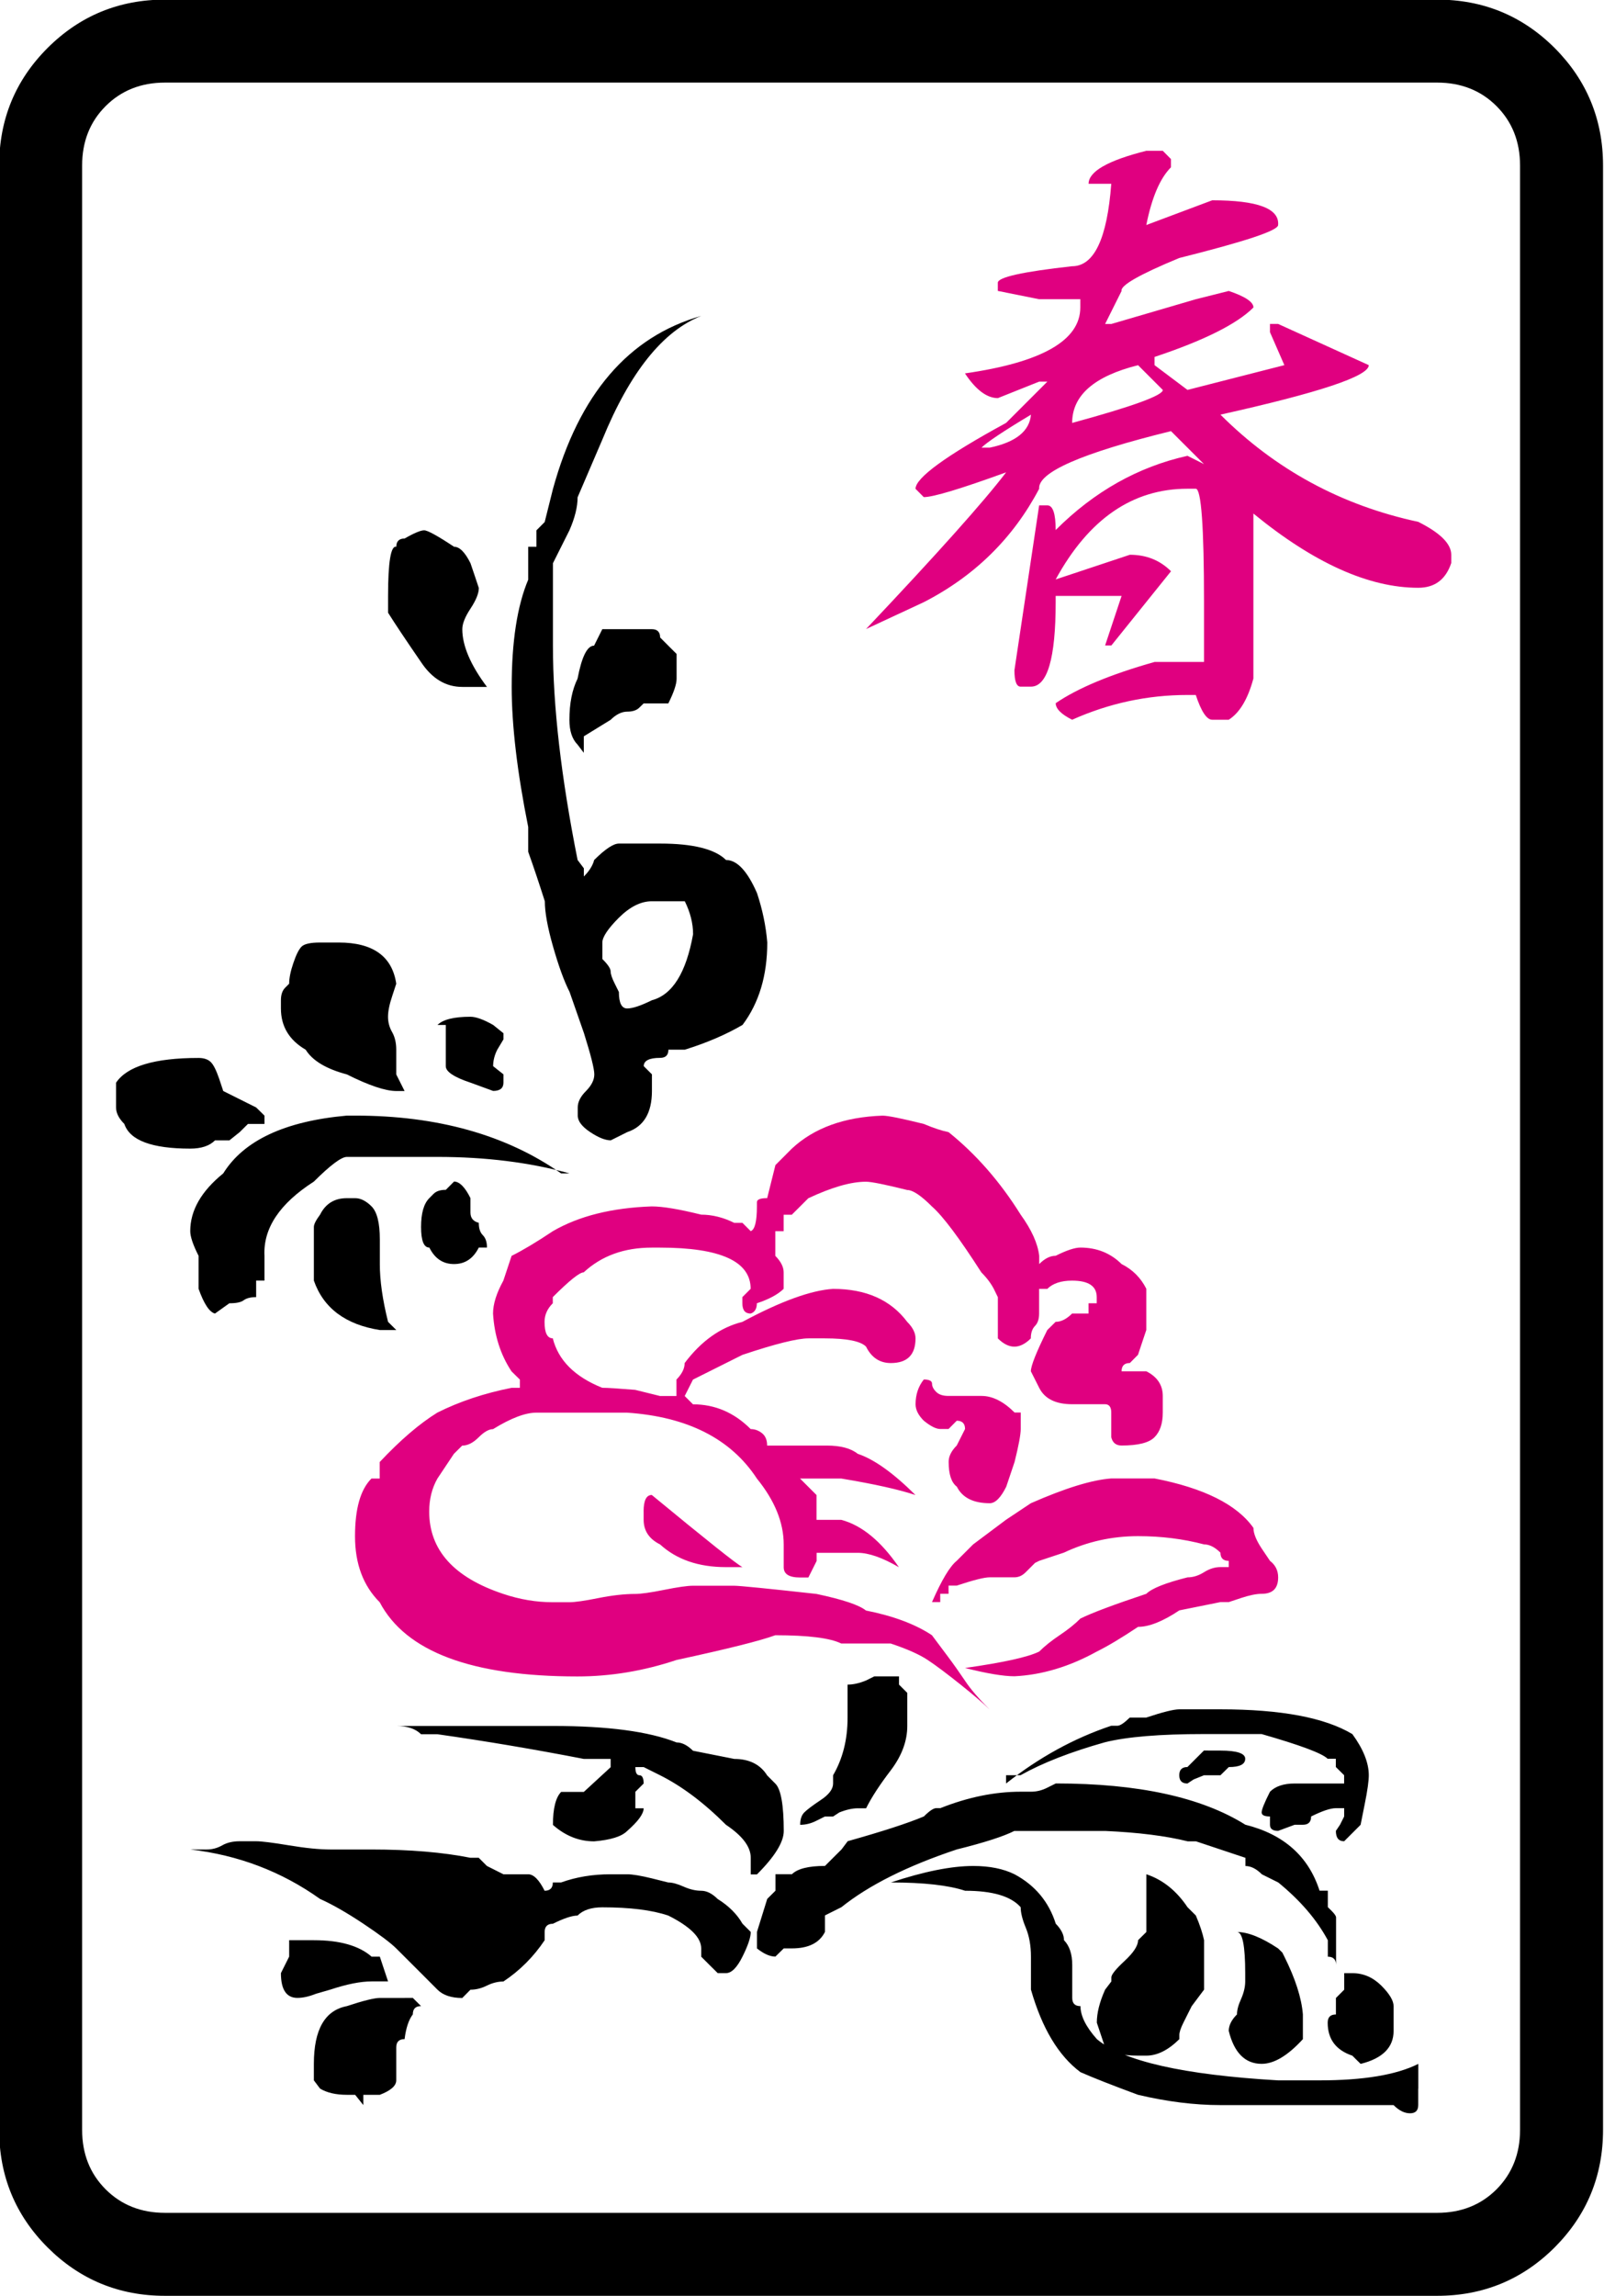 <?xml version="1.0" encoding="UTF-8" standalone="no"?>
<!-- Generator: Adobe Illustrator 16.0.0, SVG Export Plug-In . SVG Version: 6.00 Build 0)  -->

<svg
   version="1.1"
   id="图层_1"
   x="0px"
   y="0px"
   width="139.764"
   height="200"
   viewBox="0 0 139.764 200"
   enable-background="new 0 0 714 341"
   xml:space="preserve"
   sodipodi:docname="spring.svg"
   inkscape:version="1.3.2 (091e20ef0f, 2023-11-25)"
   xmlns:inkscape="http://www.inkscape.org/namespaces/inkscape"
   xmlns:sodipodi="http://sodipodi.sourceforge.net/DTD/sodipodi-0.dtd"
   xmlns="http://www.w3.org/2000/svg"
   xmlns:svg="http://www.w3.org/2000/svg"
   xmlns:rdf="http://www.w3.org/1999/02/22-rdf-syntax-ns#"
   xmlns:cc="http://creativecommons.org/ns#"
   xmlns:dc="http://purl.org/dc/elements/1.1/"><defs
   id="defs619" /><sodipodi:namedview
   pagecolor="#ffffff"
   bordercolor="#666666"
   borderopacity="1"
   objecttolerance="10"
   gridtolerance="10"
   guidetolerance="10"
   inkscape:pageopacity="0"
   inkscape:pageshadow="2"
   inkscape:window-width="1916"
   inkscape:window-height="1041"
   id="namedview617"
   showgrid="false"
   inkscape:zoom="3.3101543"
   inkscape:cx="56.039684"
   inkscape:cy="124.61655"
   inkscape:window-x="0"
   inkscape:window-y="18"
   inkscape:window-maximized="1"
   inkscape:current-layer="g2005"
   inkscape:showpageshadow="0"
   inkscape:pagecheckerboard="0"
   inkscape:deskcolor="#d1d1d1" />



















































































































































































































































































































<g
   transform="matrix(4.033,0,0,4.033,-1886.463,-881.47)"
   id="g2005"><path
     style="fill:#e00080;fill-opacity:1;font-variation-settings:normal;opacity:1;vector-effect:none;stroke-width:1;stroke-linecap:butt;stroke-linejoin:miter;stroke-miterlimit:4;stroke-dasharray:none;stroke-dashoffset:0;stroke-opacity:1;-inkscape-stroke:none;stop-color:#000000;stop-opacity:1"
     inkscape:connector-curvature="0"
     id="path546"
     d="m 484.11,244.617 v -0.089 c 0,-0.059 0.073,-0.089 0.222,-0.089 l 0.178,-0.713 0.355,-0.356 c 0.477,-0.445 1.129,-0.683 1.959,-0.712 0.119,0 0.416,0.061 0.892,0.179 0.207,0.088 0.386,0.147 0.535,0.177 0.592,0.476 1.112,1.068 1.557,1.781 0.236,0.327 0.37,0.622 0.401,0.889 v 0.179 c 0.118,-0.118 0.236,-0.179 0.356,-0.179 0.236,-0.118 0.414,-0.177 0.533,-0.177 0.355,0 0.652,0.119 0.891,0.356 0.237,0.118 0.415,0.297 0.534,0.533 v 0.179 0.712 l -0.09,0.268 -0.089,0.267 -0.176,0.178 c -0.12,0 -0.179,0.061 -0.179,0.179 h 0.355 0.179 c 0.236,0.118 0.356,0.297 0.356,0.533 v 0.179 0.179 c 0,0.238 -0.061,0.415 -0.179,0.533 -0.118,0.12 -0.356,0.179 -0.712,0.179 -0.119,0 -0.193,-0.059 -0.222,-0.179 v -0.268 -0.266 c 0,-0.118 -0.046,-0.179 -0.135,-0.179 h -0.355 -0.356 c -0.355,0 -0.594,-0.118 -0.712,-0.356 l -0.179,-0.355 c 0,-0.118 0.118,-0.415 0.355,-0.891 l 0.18,-0.177 c 0.117,0 0.236,-0.059 0.355,-0.179 h 0.356 v -0.222 h 0.177 v -0.133 c 0,-0.238 -0.177,-0.356 -0.533,-0.356 -0.238,0 -0.416,0.06 -0.535,0.178 h -0.177 v 0.534 c 0,0.12 -0.031,0.209 -0.09,0.268 -0.059,0.06 -0.089,0.15 -0.089,0.268 -0.118,0.118 -0.238,0.178 -0.355,0.178 -0.12,0 -0.238,-0.06 -0.357,-0.178 v -0.535 -0.355 l -0.087,-0.179 c -0.062,-0.118 -0.149,-0.236 -0.269,-0.356 -0.476,-0.742 -0.831,-1.216 -1.068,-1.424 -0.237,-0.238 -0.416,-0.356 -0.534,-0.356 -0.476,-0.118 -0.773,-0.179 -0.891,-0.179 -0.327,0 -0.741,0.12 -1.246,0.357 l -0.357,0.356 h -0.176 v 0.177 0.179 h -0.18 v 0.177 0.178 0.177 c 0.118,0.12 0.18,0.238 0.18,0.356 v 0.356 c -0.121,0.119 -0.313,0.224 -0.579,0.312 0,0.118 -0.045,0.193 -0.134,0.222 -0.119,0 -0.179,-0.072 -0.179,-0.222 v -0.133 l 0.179,-0.179 c 0,-0.593 -0.652,-0.89 -1.959,-0.89 h -0.179 c -0.594,0 -1.083,0.177 -1.469,0.534 -0.089,0 -0.311,0.178 -0.668,0.535 v 0.133 c -0.119,0.118 -0.178,0.252 -0.178,0.401 0,0.238 0.059,0.356 0.178,0.356 0.119,0.475 0.475,0.83 1.068,1.068 0.119,0 0.356,0.016 0.713,0.045 l 0.534,0.132 h 0.178 0.179 v -0.355 c 0.118,-0.119 0.177,-0.237 0.177,-0.356 0.356,-0.474 0.773,-0.771 1.247,-0.889 0.83,-0.446 1.484,-0.682 1.958,-0.713 0.713,0 1.248,0.238 1.604,0.713 0.118,0.118 0.179,0.238 0.179,0.356 0,0.356 -0.179,0.533 -0.534,0.533 -0.238,0 -0.418,-0.118 -0.535,-0.355 -0.118,-0.119 -0.415,-0.178 -0.89,-0.178 h -0.356 c -0.238,0 -0.713,0.118 -1.425,0.356 l -1.068,0.534 -0.179,0.355 0.179,0.179 c 0.475,0 0.892,0.179 1.247,0.535 0.089,0 0.17,0.03 0.244,0.088 0.075,0.06 0.111,0.149 0.111,0.268 h 0.357 0.355 0.578 c 0.297,0 0.519,0.059 0.668,0.178 0.356,0.119 0.771,0.417 1.247,0.89 -0.357,-0.118 -0.891,-0.238 -1.603,-0.356 h -0.713 -0.178 l 0.178,0.178 0.178,0.178 v 0.179 0.178 0.179 h 0.535 c 0.444,0.118 0.859,0.46 1.245,1.023 -0.356,-0.207 -0.653,-0.311 -0.89,-0.311 H 485.4 v 0.177 l -0.178,0.356 h -0.178 c -0.238,0 -0.355,-0.073 -0.355,-0.222 v -0.49 c 0,-0.475 -0.194,-0.95 -0.579,-1.424 -0.564,-0.861 -1.5,-1.335 -2.805,-1.424 h -1.426 -0.267 -0.267 c -0.238,0 -0.55,0.118 -0.936,0.356 -0.089,0 -0.193,0.059 -0.311,0.177 -0.12,0.12 -0.238,0.179 -0.356,0.179 l -0.179,0.178 -0.356,0.534 c -0.118,0.208 -0.177,0.445 -0.177,0.712 0,0.832 0.533,1.424 1.602,1.779 0.357,0.12 0.713,0.179 1.068,0.179 h 0.089 0.269 c 0.117,0 0.325,-0.029 0.623,-0.089 0.296,-0.059 0.563,-0.09 0.801,-0.09 0.117,0 0.326,-0.028 0.623,-0.088 0.297,-0.06 0.504,-0.089 0.623,-0.089 h 0.445 0.446 c 0.117,0 0.711,0.059 1.779,0.177 0.563,0.12 0.921,0.238 1.068,0.358 0.594,0.118 1.069,0.297 1.425,0.533 0.089,0.12 0.199,0.268 0.333,0.445 0.134,0.179 0.26,0.357 0.38,0.535 0.117,0.179 0.295,0.386 0.533,0.624 -0.119,-0.118 -0.327,-0.297 -0.624,-0.535 -0.296,-0.236 -0.533,-0.415 -0.712,-0.533 -0.177,-0.118 -0.444,-0.238 -0.8,-0.356 h -1.068 c -0.238,-0.118 -0.713,-0.179 -1.426,-0.179 -0.326,0.12 -1.038,0.297 -2.136,0.535 -0.712,0.238 -1.425,0.355 -2.139,0.355 -2.284,0 -3.708,-0.534 -4.272,-1.603 -0.356,-0.356 -0.533,-0.83 -0.533,-1.424 0,-0.594 0.117,-1.009 0.355,-1.247 h 0.178 v -0.356 c 0.445,-0.474 0.861,-0.83 1.246,-1.068 0.475,-0.238 1.009,-0.417 1.603,-0.535 h 0.18 v -0.178 l -0.18,-0.177 c -0.237,-0.356 -0.37,-0.771 -0.4,-1.248 0,-0.206 0.075,-0.444 0.223,-0.712 l 0.178,-0.535 c 0.238,-0.118 0.535,-0.295 0.891,-0.533 0.563,-0.327 1.276,-0.505 2.137,-0.535 0.238,0 0.594,0.06 1.068,0.178 0.237,0 0.476,0.059 0.714,0.177 h 0.177 l 0.179,0.179 c 0.089,-0.03 0.134,-0.209 0.134,-0.535 z m -2.448,6.589 c 0,-0.238 0.059,-0.356 0.177,-0.356 1.188,0.979 1.841,1.499 1.959,1.558 h -0.356 c -0.594,0 -1.067,-0.164 -1.424,-0.49 -0.237,-0.118 -0.355,-0.295 -0.355,-0.533 v -0.179 z m 6.766,-1.425 0.179,-0.356 c 0,-0.118 -0.061,-0.179 -0.179,-0.179 l -0.177,0.179 h -0.18 c -0.089,0 -0.208,-0.059 -0.355,-0.179 -0.119,-0.118 -0.178,-0.236 -0.178,-0.355 0,-0.207 0.059,-0.386 0.178,-0.535 0.118,0 0.178,0.031 0.178,0.09 0,0.059 0.029,0.118 0.089,0.177 0.06,0.061 0.148,0.088 0.269,0.088 h 0.177 0.268 0.267 c 0.236,0 0.475,0.12 0.713,0.358 h 0.133 v 0.356 c 0,0.118 -0.044,0.356 -0.133,0.712 l -0.18,0.534 c -0.117,0.237 -0.237,0.357 -0.355,0.357 -0.356,0 -0.594,-0.12 -0.712,-0.357 -0.118,-0.089 -0.177,-0.266 -0.177,-0.534 -0.002,-0.118 0.057,-0.238 0.175,-0.356 z m 4.095,0.712 h 0.178 c 1.068,0.208 1.781,0.564 2.137,1.068 0,0.12 0.061,0.268 0.178,0.445 l 0.18,0.267 c 0.117,0.09 0.176,0.209 0.176,0.356 0,0.238 -0.117,0.355 -0.355,0.355 -0.117,0 -0.267,0.032 -0.444,0.09 l -0.267,0.089 h -0.18 l -0.889,0.179 c -0.356,0.238 -0.653,0.356 -0.892,0.356 -0.355,0.237 -0.652,0.415 -0.891,0.533 -0.594,0.328 -1.186,0.505 -1.779,0.534 -0.238,0 -0.594,-0.059 -1.068,-0.179 0.83,-0.118 1.365,-0.236 1.603,-0.355 0.118,-0.118 0.266,-0.236 0.445,-0.356 0.176,-0.118 0.325,-0.236 0.444,-0.356 0.237,-0.118 0.711,-0.297 1.425,-0.535 0.119,-0.118 0.416,-0.236 0.89,-0.355 0.118,0 0.237,-0.036 0.356,-0.111 0.118,-0.074 0.237,-0.111 0.355,-0.111 h 0.18 v -0.134 c -0.119,0 -0.18,-0.059 -0.18,-0.177 -0.118,-0.118 -0.237,-0.179 -0.355,-0.179 -0.445,-0.118 -0.921,-0.178 -1.425,-0.178 -0.563,0 -1.097,0.118 -1.602,0.356 l -0.534,0.177 -0.09,0.045 c -0.059,0.059 -0.126,0.126 -0.2,0.2 -0.074,0.075 -0.155,0.111 -0.244,0.111 h -0.18 -0.355 c -0.119,0 -0.356,0.061 -0.712,0.179 h -0.177 v 0.177 h -0.18 v 0.179 h -0.178 c 0.208,-0.474 0.385,-0.771 0.534,-0.891 l 0.355,-0.355 0.712,-0.533 0.535,-0.356 c 0.741,-0.326 1.32,-0.505 1.737,-0.535 z" /><path
     style="fill:#e00080;fill-opacity:1;font-variation-settings:normal;opacity:1;vector-effect:none;stroke-width:1;stroke-linecap:butt;stroke-linejoin:miter;stroke-miterlimit:4;stroke-dasharray:none;stroke-dashoffset:0;stroke-opacity:1;-inkscape-stroke:none;stop-color:#000000;stop-opacity:1"
     inkscape:connector-curvature="0"
     id="path548"
     d="m 492.523,221.821 h 0.356 l 0.177,0.179 v 0.177 c -0.237,0.238 -0.414,0.653 -0.533,1.247 l 1.424,-0.534 c 0.979,0 1.454,0.177 1.424,0.534 0,0.12 -0.711,0.355 -2.135,0.712 -0.861,0.356 -1.277,0.594 -1.247,0.712 l -0.356,0.713 h 0.135 l 1.824,-0.534 0.713,-0.179 c 0.355,0.12 0.533,0.238 0.533,0.357 -0.355,0.356 -1.068,0.712 -2.137,1.068 v 0.177 l 0.712,0.535 2.093,-0.535 -0.311,-0.712 v -0.178 h 0.176 l 1.959,0.89 c 0,0.238 -1.067,0.593 -3.205,1.069 1.188,1.186 2.611,1.959 4.273,2.315 0.476,0.238 0.714,0.474 0.714,0.712 v 0.177 c -0.119,0.356 -0.355,0.535 -0.714,0.535 -1.068,0 -2.256,-0.535 -3.561,-1.603 v 2.138 1.424 c -0.119,0.444 -0.297,0.741 -0.533,0.891 h -0.357 c -0.119,0 -0.237,-0.179 -0.355,-0.535 h -0.179 c -0.861,0 -1.691,0.177 -2.492,0.535 -0.238,-0.12 -0.355,-0.238 -0.355,-0.358 0.475,-0.325 1.186,-0.622 2.136,-0.89 h 1.068 v -0.712 -0.58 c 0,-1.631 -0.06,-2.449 -0.178,-2.449 h -0.179 c -1.187,0 -2.136,0.655 -2.848,1.959 l 1.603,-0.533 c 0.355,0 0.651,0.118 0.889,0.356 l -1.289,1.603 h -0.135 l 0.356,-1.07 h -0.535 -0.889 v 0.134 c 0,1.217 -0.18,1.825 -0.535,1.825 h -0.223 c -0.088,0 -0.133,-0.118 -0.133,-0.355 l 0.534,-3.56 h 0.177 c 0.119,0 0.18,0.177 0.18,0.533 0.83,-0.83 1.779,-1.365 2.848,-1.603 l 0.356,0.179 -0.713,-0.712 c -1.93,0.474 -2.879,0.89 -2.848,1.245 -0.564,1.07 -1.396,1.886 -2.493,2.449 l -1.247,0.58 c 1.544,-1.632 2.552,-2.761 3.026,-3.384 -0.979,0.355 -1.572,0.535 -1.779,0.535 l -0.178,-0.179 c 0,-0.236 0.651,-0.712 1.957,-1.424 l 0.891,-0.891 h -0.177 l -0.892,0.356 c -0.236,0 -0.475,-0.177 -0.711,-0.534 1.662,-0.238 2.492,-0.712 2.492,-1.424 v -0.178 h -0.89 l -0.892,-0.179 v -0.177 c 0,-0.118 0.535,-0.238 1.604,-0.356 0.475,0 0.758,-0.593 0.847,-1.781 h -0.49 c 10e-4,-0.265 0.416,-0.503 1.247,-0.712 z m -3.561,6.411 h 0.178 c 0.563,-0.118 0.86,-0.356 0.891,-0.712 -0.594,0.356 -0.95,0.594 -1.069,0.712 z m 1.959,-0.534 c 1.306,-0.356 1.959,-0.594 1.959,-0.712 l -0.535,-0.535 c -0.949,0.238 -1.424,0.653 -1.424,1.247 z" /><path
     style="fill:#000000;fill-opacity:1"
     inkscape:connector-curvature="0"
     id="path550"
     d="m 472.713,243.192 h -0.133 -0.178 c -0.119,0.119 -0.297,0.178 -0.535,0.178 -0.831,0 -1.305,-0.178 -1.424,-0.533 -0.119,-0.118 -0.179,-0.238 -0.179,-0.356 v -0.355 -0.179 c 0.237,-0.355 0.83,-0.535 1.782,-0.535 0.117,0 0.207,0.031 0.266,0.09 0.059,0.059 0.117,0.177 0.179,0.356 l 0.089,0.268 0.711,0.355 0.091,0.089 0.089,0.088 v 0.179 h -0.18 -0.177 l -0.179,0.177 z m -0.666,3.205 v -0.533 -0.179 c -0.12,-0.236 -0.18,-0.415 -0.18,-0.533 0,-0.447 0.238,-0.862 0.713,-1.247 0.443,-0.713 1.335,-1.128 2.67,-1.248 h 0.18 c 1.779,0 3.265,0.417 4.45,1.248 h 0.18 c -0.862,-0.238 -1.812,-0.356 -2.851,-0.356 h -0.711 -0.624 -0.624 c -0.117,0 -0.355,0.177 -0.712,0.533 -0.741,0.476 -1.097,1.01 -1.067,1.603 v 0.535 h -0.18 v 0.178 0.179 c -0.117,0 -0.206,0.022 -0.268,0.067 -0.059,0.045 -0.162,0.066 -0.311,0.066 l -0.311,0.222 c -0.118,-0.03 -0.237,-0.207 -0.354,-0.535 z m 11.751,13.711 0.179,0.179 c 0,0.118 -0.061,0.297 -0.179,0.533 -0.118,0.238 -0.237,0.356 -0.356,0.356 h -0.178 l -0.178,-0.176 -0.179,-0.179 v -0.177 c 0,-0.118 -0.06,-0.238 -0.178,-0.355 -0.119,-0.118 -0.297,-0.238 -0.534,-0.356 -0.356,-0.12 -0.83,-0.178 -1.425,-0.178 -0.238,0 -0.416,0.059 -0.535,0.178 -0.117,0 -0.297,0.059 -0.533,0.177 -0.119,0 -0.178,0.061 -0.178,0.179 v 0.177 c -0.238,0.355 -0.533,0.653 -0.891,0.891 -0.119,0 -0.238,0.03 -0.356,0.088 -0.118,0.059 -0.238,0.089 -0.356,0.089 l -0.177,0.179 c -0.238,0 -0.416,-0.061 -0.535,-0.179 l -0.355,-0.356 -0.535,-0.534 c -0.118,-0.118 -0.355,-0.297 -0.712,-0.535 -0.357,-0.238 -0.667,-0.415 -0.935,-0.535 -0.832,-0.592 -1.766,-0.948 -2.805,-1.068 h 0.357 c 0.117,0 0.229,-0.03 0.333,-0.089 0.103,-0.059 0.229,-0.089 0.378,-0.089 h 0.355 c 0.119,0 0.357,0.03 0.713,0.089 0.357,0.059 0.652,0.089 0.891,0.089 h 0.179 0.356 0.355 c 0.83,0 1.543,0.061 2.136,0.179 h 0.18 l 0.177,0.177 0.356,0.179 h 0.357 0.178 c 0.117,0 0.236,0.118 0.355,0.356 0.117,0 0.178,-0.059 0.178,-0.179 h 0.178 c 0.327,-0.118 0.683,-0.177 1.069,-0.177 h 0.356 c 0.118,0 0.295,0.03 0.533,0.088 l 0.356,0.089 c 0.09,0 0.2,0.031 0.334,0.09 0.134,0.06 0.26,0.089 0.378,0.089 0.12,0 0.237,0.059 0.356,0.177 0.24,0.149 0.419,0.328 0.537,0.534 z m -8.548,-18.341 c -0.444,-0.118 -0.741,-0.295 -0.889,-0.533 -0.357,-0.208 -0.535,-0.505 -0.535,-0.891 v -0.177 c 0,-0.118 0.03,-0.208 0.089,-0.268 l 0.089,-0.09 c 0,-0.118 0.029,-0.266 0.09,-0.444 0.06,-0.178 0.118,-0.296 0.178,-0.356 0.059,-0.059 0.192,-0.089 0.4,-0.089 h 0.401 c 0.741,0 1.157,0.297 1.245,0.89 l -0.088,0.268 c -0.06,0.178 -0.09,0.328 -0.09,0.446 0,0.118 0.03,0.23 0.09,0.333 0.059,0.105 0.088,0.231 0.088,0.379 v 0.177 0.179 0.177 l 0.09,0.179 0.09,0.179 h -0.18 c -0.237,-0.001 -0.593,-0.121 -1.068,-0.359 z m 0.535,19.588 c -0.238,0 -0.535,0.059 -0.891,0.177 l -0.311,0.09 c -0.15,0.06 -0.283,0.089 -0.401,0.089 -0.237,0 -0.356,-0.179 -0.356,-0.535 l 0.178,-0.356 v -0.177 -0.178 h 0.357 0.177 c 0.563,0 0.979,0.12 1.247,0.355 h 0.178 l 0.178,0.535 h -0.088 -0.179 z m 0.178,-14.067 c -0.742,-0.118 -1.218,-0.474 -1.425,-1.068 v -0.712 -0.267 -0.179 c 0,-0.059 0.046,-0.147 0.134,-0.266 0.119,-0.238 0.312,-0.356 0.578,-0.356 h 0.18 c 0.117,0 0.236,0.059 0.355,0.178 0.118,0.12 0.178,0.355 0.178,0.712 v 0.178 0.356 c 0,0.355 0.059,0.771 0.178,1.247 l 0.178,0.177 z m 0.535,14.423 h 0.088 0.09 l 0.178,0.177 c -0.119,0 -0.178,0.059 -0.178,0.179 -0.09,0.118 -0.148,0.296 -0.178,0.534 -0.119,0 -0.18,0.059 -0.18,0.178 v 0.712 c 0,0.118 -0.118,0.222 -0.355,0.313 h -0.356 v 0.222 l -0.177,-0.222 h -0.18 c -0.237,0 -0.43,-0.045 -0.578,-0.134 l -0.134,-0.178 v -0.356 c 0,-0.741 0.238,-1.156 0.712,-1.247 0.356,-0.118 0.594,-0.177 0.713,-0.177 h 0.355 0.18 z m -0.357,-30.182 v -0.089 c 0,-0.741 0.06,-1.098 0.178,-1.068 0,-0.118 0.061,-0.178 0.18,-0.178 0.206,-0.119 0.348,-0.177 0.422,-0.177 0.073,0 0.289,0.118 0.646,0.355 0.118,0 0.238,0.119 0.355,0.356 l 0.091,0.268 0.089,0.267 c 0,0.118 -0.062,0.266 -0.18,0.445 -0.117,0.177 -0.177,0.326 -0.177,0.444 0,0.356 0.177,0.773 0.533,1.247 h -0.533 c -0.356,0 -0.653,-0.177 -0.891,-0.535 -0.326,-0.474 -0.564,-0.83 -0.713,-1.068 z m 7.836,27.156 c 0,-0.238 -0.179,-0.474 -0.535,-0.712 -0.476,-0.476 -0.949,-0.832 -1.424,-1.07 l -0.355,-0.177 h -0.179 c 0,0.118 0.029,0.177 0.089,0.177 0.059,0 0.09,0.061 0.09,0.179 l -0.179,0.178 v 0.179 0.177 h 0.179 c 0,0.12 -0.12,0.283 -0.356,0.49 -0.119,0.12 -0.356,0.194 -0.713,0.224 -0.327,0 -0.622,-0.118 -0.891,-0.355 0,-0.358 0.061,-0.594 0.178,-0.713 h 0.49 l 0.579,-0.533 v -0.179 h -0.579 c -1.068,-0.207 -2.122,-0.385 -3.161,-0.533 h -0.177 -0.179 -0.178 0.178 c -0.119,-0.119 -0.297,-0.179 -0.535,-0.179 h 2.315 1.068 c 1.188,0 2.078,0.12 2.672,0.356 0.118,0 0.236,0.061 0.355,0.179 l 0.892,0.177 c 0.324,0 0.563,0.12 0.711,0.356 l 0.178,0.179 c 0.118,0.118 0.18,0.46 0.18,1.023 0,0.238 -0.194,0.551 -0.579,0.936 h -0.134 z m -6.056,-14.246 v 0.178 0.133 c 0,0.118 0.06,0.193 0.18,0.222 0,0.12 0.028,0.208 0.088,0.268 0.06,0.06 0.089,0.149 0.089,0.267 h -0.177 c -0.12,0.238 -0.297,0.356 -0.535,0.356 -0.237,0 -0.415,-0.118 -0.533,-0.356 -0.12,0 -0.179,-0.149 -0.179,-0.446 0,-0.295 0.059,-0.504 0.179,-0.622 l 0.089,-0.09 c 0.059,-0.06 0.146,-0.089 0.267,-0.089 l 0.178,-0.179 c 0.117,0.001 0.237,0.121 0.354,0.358 z m 0,-3.917 c 0.118,0 0.283,0.059 0.49,0.177 l 0.223,0.179 v 0.133 l -0.133,0.222 c -0.06,0.118 -0.09,0.238 -0.09,0.356 l 0.223,0.177 v 0.179 c 0,0.118 -0.073,0.179 -0.223,0.179 l -0.49,-0.179 c -0.355,-0.118 -0.533,-0.237 -0.533,-0.355 v -0.712 -0.179 h -0.179 c 0.119,-0.118 0.356,-0.177 0.712,-0.177 z m 1.248,-3.562 v -0.535 c -0.238,-1.186 -0.357,-2.195 -0.357,-3.027 0,-0.979 0.119,-1.75 0.357,-2.315 v -0.267 -0.088 -0.356 h 0.178 v -0.355 l 0.178,-0.179 0.178,-0.712 c 0.563,-2.047 1.632,-3.294 3.205,-3.739 -0.83,0.326 -1.542,1.217 -2.137,2.67 l -0.535,1.247 c 0,0.207 -0.059,0.445 -0.176,0.712 l -0.357,0.712 v 1.78 c 0,1.307 0.178,2.849 0.533,4.629 l 0.135,0.179 v 0.177 c 0.118,-0.118 0.192,-0.236 0.223,-0.356 0.237,-0.236 0.416,-0.355 0.534,-0.355 h 0.891 c 0.712,0 1.187,0.12 1.424,0.355 0.238,0 0.461,0.238 0.669,0.714 0.118,0.355 0.193,0.712 0.222,1.067 0,0.712 -0.178,1.306 -0.534,1.78 -0.356,0.208 -0.771,0.387 -1.247,0.535 h -0.355 c 0,0.118 -0.06,0.177 -0.178,0.177 -0.237,0 -0.355,0.061 -0.355,0.179 l 0.177,0.177 v 0.358 c 0,0.474 -0.177,0.771 -0.533,0.889 l -0.356,0.178 c -0.119,0 -0.267,-0.059 -0.445,-0.178 -0.178,-0.118 -0.269,-0.237 -0.269,-0.356 v -0.177 c 0,-0.118 0.061,-0.238 0.18,-0.355 0.117,-0.12 0.178,-0.238 0.178,-0.358 0,-0.118 -0.074,-0.415 -0.223,-0.889 l -0.311,-0.891 c -0.121,-0.238 -0.238,-0.563 -0.357,-0.979 -0.119,-0.415 -0.178,-0.741 -0.178,-0.979 -0.123,-0.386 -0.242,-0.742 -0.359,-1.069 z m 1.78,-2.85 -0.579,0.356 v 0.179 0.177 l -0.135,-0.177 c -0.117,-0.118 -0.176,-0.297 -0.176,-0.535 0,-0.355 0.059,-0.651 0.176,-0.889 0.091,-0.476 0.209,-0.713 0.357,-0.713 l 0.178,-0.356 h 0.268 0.177 0.18 0.178 0.267 c 0.118,0 0.179,0.061 0.179,0.179 0.118,0.118 0.236,0.238 0.356,0.356 v 0.356 0.179 c 0,0.118 -0.061,0.297 -0.179,0.533 h -0.533 l -0.09,0.088 c -0.06,0.061 -0.148,0.09 -0.267,0.09 -0.119,0.001 -0.239,0.06 -0.357,0.177 z m 0.178,4.274 c -0.237,0.238 -0.356,0.417 -0.356,0.535 v 0.311 0.045 c 0.119,0.118 0.179,0.208 0.179,0.267 0,0.059 0.029,0.148 0.089,0.266 l 0.089,0.179 c 0,0.238 0.06,0.356 0.179,0.356 0.118,0 0.295,-0.059 0.533,-0.177 0.446,-0.118 0.741,-0.594 0.891,-1.426 0,-0.236 -0.061,-0.474 -0.179,-0.712 h -0.533 -0.179 c -0.239,0 -0.475,0.12 -0.713,0.356 z m 8.548,19.72 c -0.238,0.12 -0.654,0.254 -1.247,0.401 -1.068,0.356 -1.9,0.772 -2.492,1.247 l -0.356,0.178 v 0.044 0.313 c -0.12,0.237 -0.356,0.355 -0.714,0.355 h -0.176 l -0.18,0.177 c -0.117,0 -0.252,-0.059 -0.399,-0.177 v -0.178 -0.177 l 0.222,-0.714 0.178,-0.177 v -0.356 h 0.267 0.089 c 0.119,-0.118 0.357,-0.179 0.714,-0.179 l 0.177,-0.177 0.18,-0.179 0.134,-0.178 c 0.739,-0.208 1.29,-0.385 1.646,-0.535 0.118,-0.118 0.207,-0.179 0.267,-0.179 h 0.089 c 0.594,-0.236 1.173,-0.355 1.736,-0.355 h 0.223 c 0.118,0 0.238,-0.028 0.355,-0.089 l 0.18,-0.089 c 1.779,0 3.145,0.297 4.095,0.891 0.83,0.207 1.365,0.683 1.603,1.424 h 0.179 v 0.089 0.088 0.179 l 0.089,0.088 c 0.059,0.061 0.089,0.105 0.089,0.134 v 0.222 0.356 0.449 c 0,-0.118 -0.06,-0.179 -0.178,-0.179 v -0.177 -0.178 c -0.239,-0.445 -0.596,-0.86 -1.07,-1.247 l -0.355,-0.177 c -0.117,-0.118 -0.237,-0.179 -0.355,-0.179 v -0.177 l -1.068,-0.356 h -0.179 c -0.474,-0.118 -1.068,-0.192 -1.78,-0.224 h -0.534 -1.429 z m -3.919,-1.201 c 0.208,-0.356 0.313,-0.771 0.313,-1.245 v -0.358 -0.355 c 0.117,0 0.252,-0.028 0.399,-0.089 l 0.179,-0.089 h 0.533 v 0.178 l 0.179,0.179 v 0.089 0.267 0.356 c 0,0.327 -0.119,0.646 -0.355,0.958 -0.238,0.311 -0.418,0.586 -0.535,0.822 h -0.178 c -0.119,0 -0.253,0.031 -0.401,0.09 l -0.134,0.088 h -0.177 l -0.179,0.089 c -0.118,0.061 -0.238,0.09 -0.355,0.09 0,-0.118 0.029,-0.208 0.089,-0.268 0.059,-0.059 0.178,-0.149 0.355,-0.267 0.179,-0.118 0.267,-0.238 0.267,-0.356 z m 12.642,6.767 v 0.356 c 0,0.118 -0.059,0.177 -0.177,0.177 -0.12,0 -0.238,-0.059 -0.356,-0.177 h -0.401 -3.339 c -0.563,0 -1.156,-0.075 -1.78,-0.222 -0.563,-0.208 -0.979,-0.372 -1.246,-0.49 -0.475,-0.356 -0.83,-0.95 -1.068,-1.782 v -0.712 c 0,-0.236 -0.037,-0.444 -0.111,-0.623 -0.074,-0.177 -0.111,-0.327 -0.111,-0.444 -0.208,-0.238 -0.609,-0.356 -1.201,-0.356 -0.355,-0.118 -0.891,-0.179 -1.603,-0.179 0.712,-0.236 1.306,-0.356 1.779,-0.356 0.356,0 0.653,0.061 0.892,0.179 0.444,0.238 0.741,0.594 0.891,1.068 0.117,0.12 0.178,0.238 0.178,0.356 0.117,0.12 0.178,0.297 0.178,0.535 v 0.533 0.179 c 0,0.118 0.059,0.177 0.178,0.177 0,0.208 0.117,0.446 0.355,0.713 0.564,0.475 1.87,0.771 3.917,0.89 h 0.447 0.444 c 0.95,0 1.662,-0.118 2.136,-0.356 v 0.534 z m -5.162,-8.191 h 0.889 c 1.307,0 2.256,0.179 2.85,0.535 0.238,0.326 0.355,0.623 0.355,0.889 0,0.12 -0.028,0.328 -0.088,0.623 l -0.089,0.447 -0.355,0.355 c -0.12,0 -0.179,-0.074 -0.179,-0.224 l 0.089,-0.132 0.09,-0.179 v -0.179 h -0.09 -0.089 c -0.119,0 -0.297,0.061 -0.535,0.179 0,0.12 -0.059,0.179 -0.178,0.179 h -0.178 l -0.357,0.132 c -0.117,0 -0.176,-0.043 -0.176,-0.132 v -0.179 c -0.121,0 -0.18,-0.029 -0.18,-0.088 0,-0.059 0.059,-0.208 0.18,-0.446 0.117,-0.118 0.295,-0.178 0.533,-0.178 h 0.178 0.356 0.535 v -0.179 l -0.179,-0.177 v -0.179 h -0.178 c -0.119,-0.118 -0.596,-0.295 -1.426,-0.533 h -1.246 c -0.95,0 -1.662,0.059 -2.137,0.177 -0.741,0.208 -1.351,0.446 -1.825,0.712 h -0.088 -0.225 v 0.179 c 0.714,-0.564 1.47,-0.979 2.272,-1.247 h 0.133 c 0.059,0 0.147,-0.059 0.268,-0.177 h 0.355 c 0.359,-0.119 0.595,-0.178 0.715,-0.178 z m -0.891,4.986 0.179,-0.177 v -0.669 -0.578 h -0.179 0.179 c 0.356,0.118 0.651,0.356 0.89,0.712 l 0.179,0.178 c 0.089,0.207 0.147,0.386 0.178,0.534 v 0.535 0.533 c -0.089,0.118 -0.178,0.238 -0.267,0.356 l -0.09,0.179 -0.089,0.178 c -0.059,0.118 -0.088,0.207 -0.088,0.266 v 0.09 c -0.238,0.236 -0.477,0.356 -0.713,0.356 h -0.179 c -0.355,0 -0.594,-0.06 -0.712,-0.178 l -0.179,-0.534 c 0,-0.208 0.059,-0.446 0.179,-0.713 l 0.135,-0.177 v -0.088 c 0,-0.061 0.096,-0.179 0.289,-0.358 0.191,-0.178 0.288,-0.326 0.288,-0.445 z m 1.514,-4.095 h 0.177 0.089 c 0.357,0 0.535,0.06 0.535,0.177 0,0.12 -0.119,0.179 -0.355,0.179 l -0.18,0.177 h -0.178 -0.178 l -0.223,0.09 -0.134,0.088 c -0.118,0 -0.177,-0.059 -0.177,-0.179 0,-0.118 0.059,-0.177 0.177,-0.177 0.118,-0.119 0.237,-0.238 0.356,-0.356 h 0.091 z m 0.623,5.698 c 0,-0.089 0.028,-0.201 0.089,-0.334 0.059,-0.134 0.089,-0.26 0.089,-0.378 v -0.179 c 0,-0.592 -0.059,-0.889 -0.178,-0.889 0.236,0 0.533,0.118 0.889,0.355 l 0.091,0.089 0.044,0.088 c 0.237,0.475 0.371,0.891 0.4,1.248 v 0.355 0.179 c -0.326,0.356 -0.622,0.533 -0.891,0.533 -0.355,0 -0.594,-0.237 -0.711,-0.712 0.001,-0.118 0.059,-0.237 0.178,-0.355 z m 2.316,-0.891 h 0.177 c 0.238,0 0.444,0.09 0.624,0.267 0.179,0.179 0.267,0.327 0.267,0.445 v 0.535 c 0,0.356 -0.237,0.594 -0.712,0.712 l -0.09,-0.088 -0.089,-0.089 c -0.355,-0.12 -0.533,-0.356 -0.533,-0.712 0,-0.12 0.059,-0.178 0.178,-0.178 v -0.356 l 0.179,-0.179 v -0.177 -0.18 z" /><path
     inkscape:connector-curvature="0"
     id="path552"
     d="m 502.391,222.14 v 42.42 c 0,0.995 -0.35,1.842 -1.045,2.539 -0.697,0.696 -1.545,1.046 -2.54,1.046 h -27.483 c -0.996,0 -1.842,-0.35 -2.539,-1.046 -0.697,-0.697 -1.045,-1.544 -1.045,-2.539 v -42.42 c 0,-0.994 0.348,-1.842 1.045,-2.539 0.697,-0.696 1.543,-1.045 2.539,-1.045 h 27.483 c 0.995,0 1.843,0.349 2.54,1.045 0.695,0.697 1.045,1.545 1.045,2.539 z m -3.585,-1.792 h -27.483 c -0.518,0 -0.946,0.17 -1.284,0.508 -0.339,0.339 -0.508,0.767 -0.508,1.284 v 42.42 c 0,0.518 0.169,0.945 0.508,1.285 0.338,0.338 0.767,0.508 1.284,0.508 h 27.483 c 0.518,0 0.946,-0.17 1.284,-0.508 0.338,-0.34 0.508,-0.768 0.508,-1.285 v -42.42 c 0,-0.518 -0.17,-0.945 -0.508,-1.284 -0.338,-0.338 -0.767,-0.508 -1.284,-0.508 z" /></g></svg>
